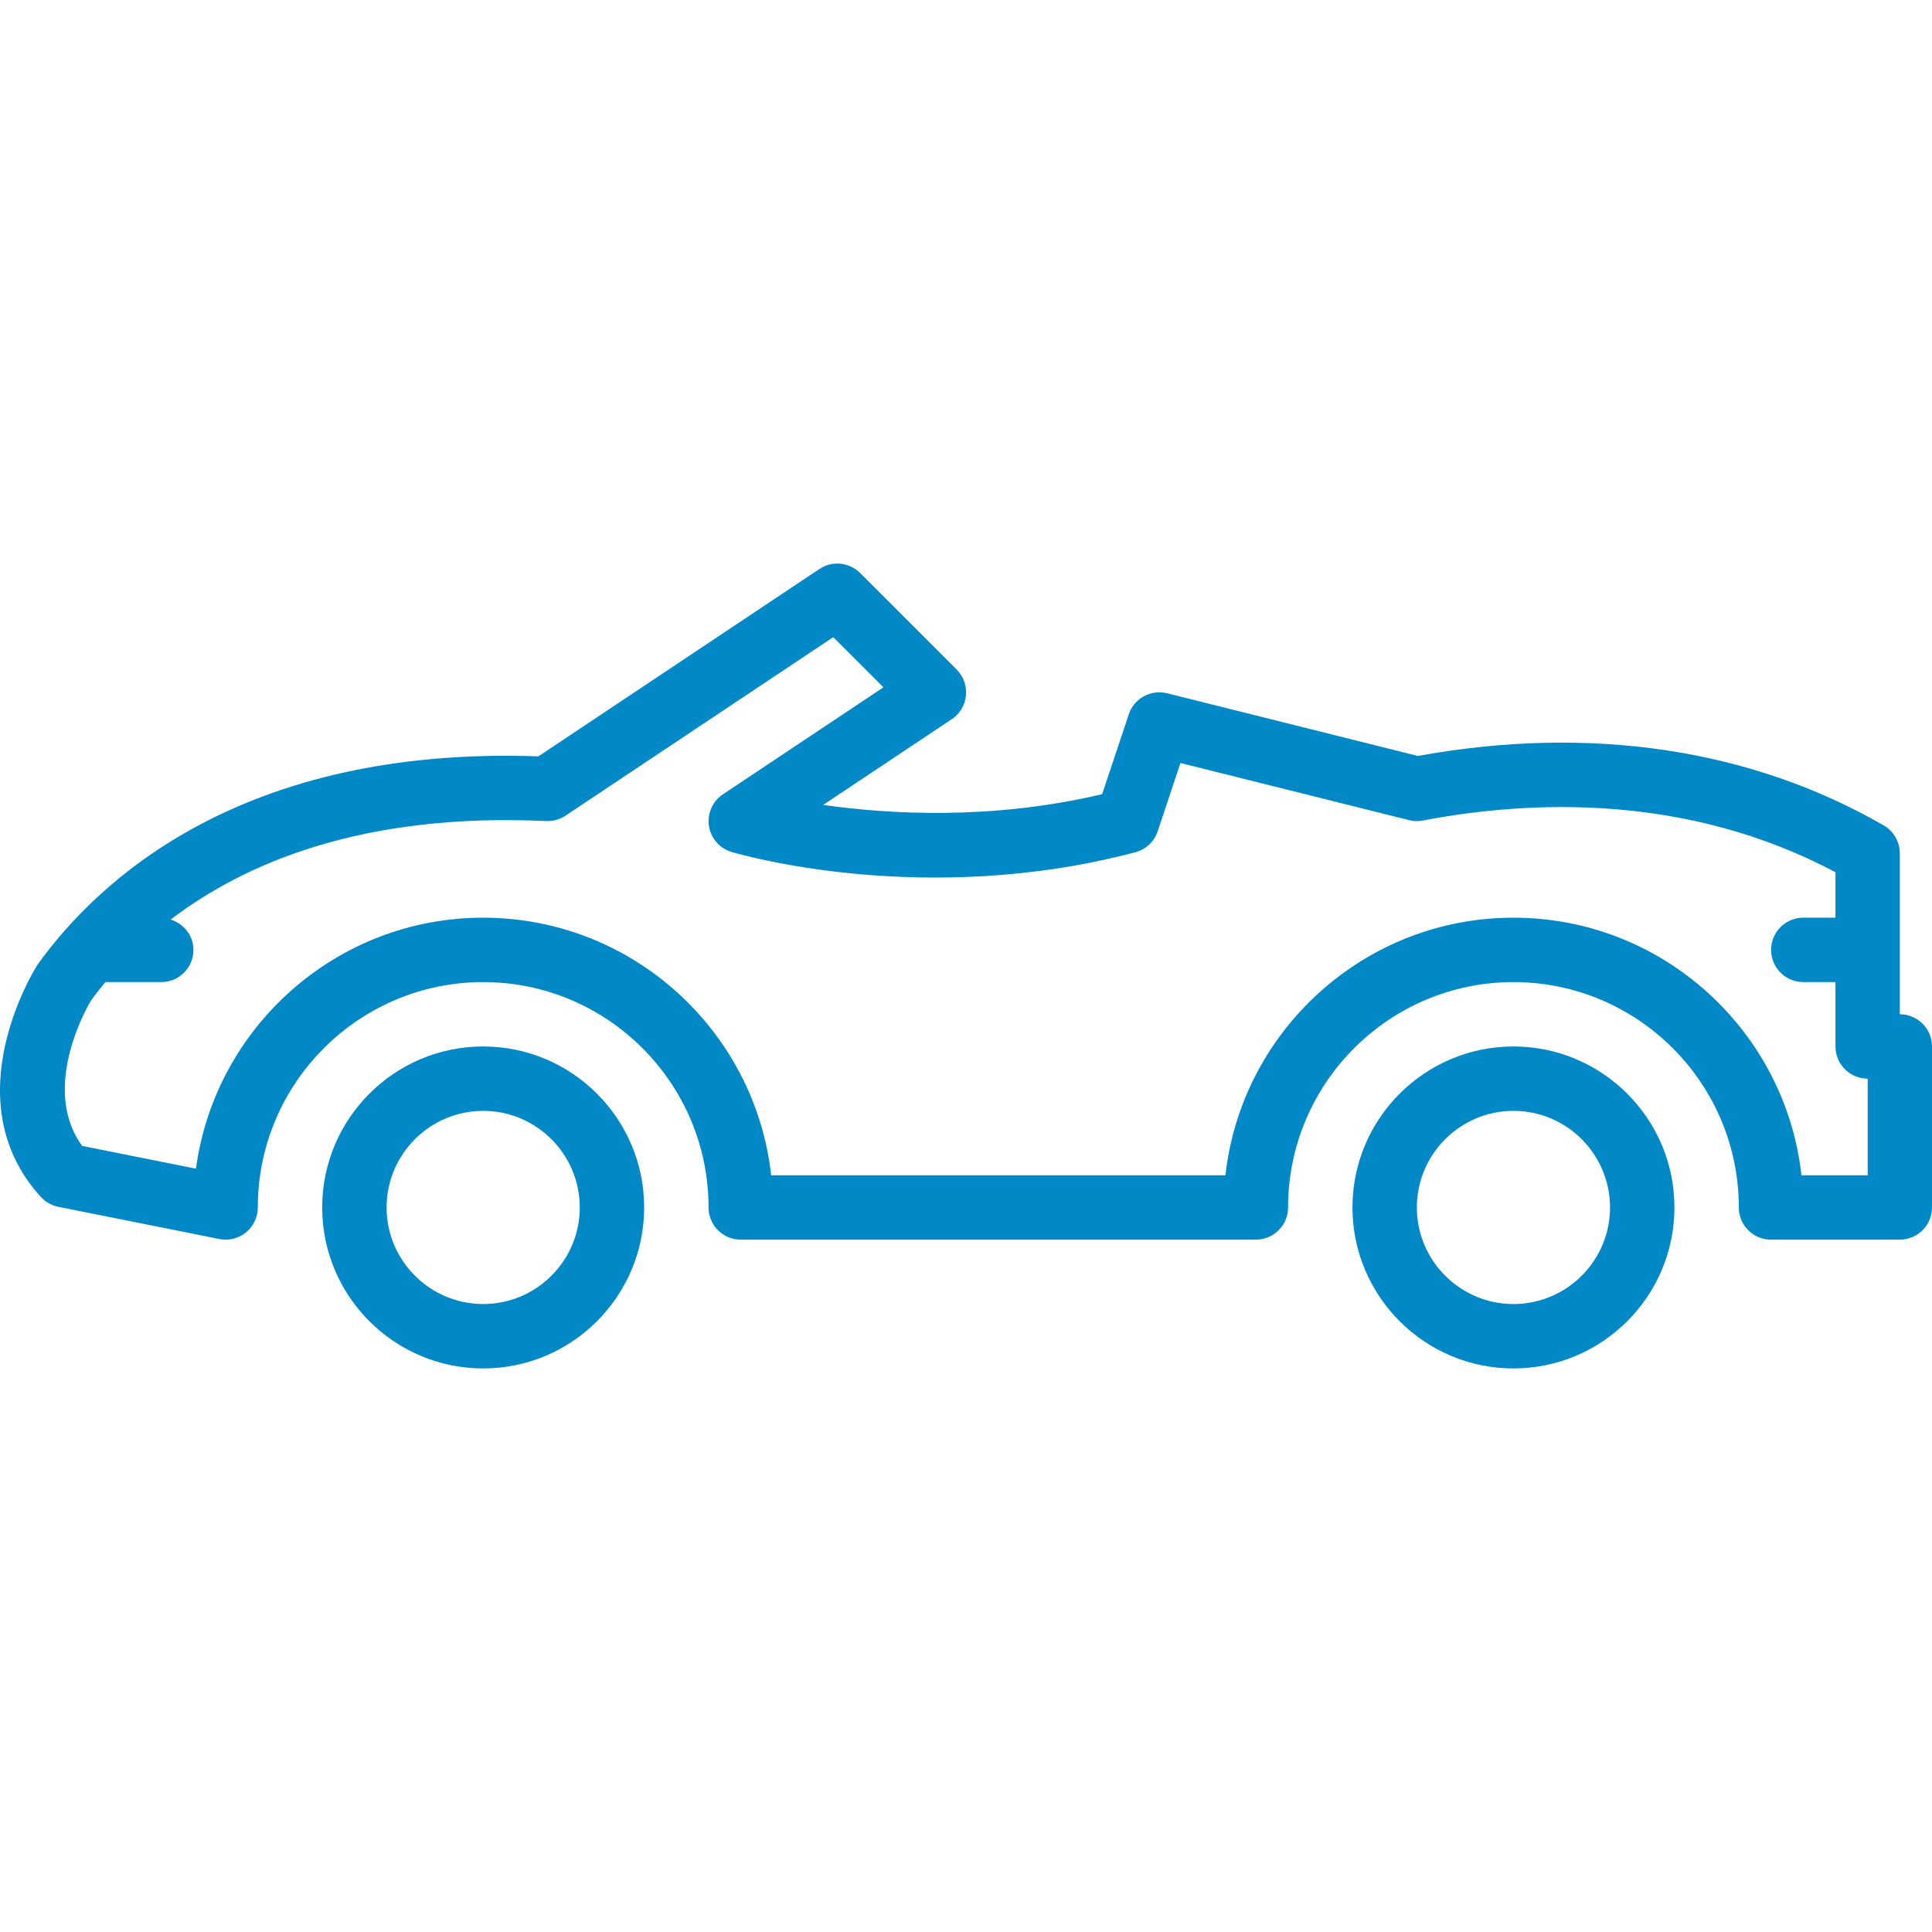 <?xml version="1.0"?>
<svg xmlns="http://www.w3.org/2000/svg" xmlns:xlink="http://www.w3.org/1999/xlink" version="1.1" id="Layer_1" x="0px" y="0px" viewBox="0 0 512.002 512.002" style="enable-background:new 0 0 512.002 512.002;" xml:space="preserve" width="512px" height="512px"><g><g>
	<g>
		<path d="M401.081,277.326c-23.524,0-42.662,19.138-42.662,42.662c0,23.524,19.138,42.662,42.662,42.662    c23.524,0,42.662-19.138,42.662-42.662C443.743,296.464,424.605,277.326,401.081,277.326z M401.081,345.585    c-14.112,0-25.597-11.485-25.597-25.597c0-14.112,11.485-25.597,25.597-25.597c14.112,0,25.597,11.485,25.597,25.597    C426.678,334.101,415.202,345.585,401.081,345.585z" data-original="#000000" class="active-path" data-old_color="#000000" fill="#0088C7"/>
	</g>
</g><g>
	<g>
		<path d="M128.047,277.326c-23.524,0-42.662,19.138-42.662,42.662c0,23.524,19.138,42.662,42.662,42.662    s42.662-19.138,42.662-42.662C170.708,296.464,151.57,277.326,128.047,277.326z M128.047,345.585    c-14.112,0-25.597-11.485-25.597-25.597c0-14.112,11.485-25.597,25.597-25.597s25.597,11.485,25.597,25.597    C153.644,334.101,142.168,345.585,128.047,345.585z" data-original="#000000" class="active-path" data-old_color="#000000" fill="#0088C7"/>
	</g>
</g><g>
	<g>
		<path d="M503.47,268.794v-42.662c0-3.046-1.63-5.87-4.266-7.389c-35.29-20.35-77.917-26.689-123.454-18.404l-66.45-16.612    c-4.36-1.067-8.754,1.357-10.162,5.58l-7.056,21.16c-29.326,6.937-56.552,5.316-73.941,2.841l34.095-22.73    c2.133-1.416,3.507-3.72,3.754-6.254c0.247-2.543-0.648-5.068-2.457-6.877l-25.597-25.597c-2.867-2.875-7.38-3.319-10.768-1.067    l-74.479,49.658c-78.881-2.782-116.85,33.054-132.755,55.23c-0.93,1.459-22.44,35.93,0.887,61.527    c1.229,1.34,2.85,2.261,4.633,2.619l42.662,8.532c0.563,0.111,1.118,0.171,1.672,0.171c1.954,0,3.874-0.674,5.41-1.937    c1.979-1.621,3.123-4.036,3.123-6.595c0-32.935,26.792-59.726,59.726-59.726s59.726,26.792,59.726,59.726    c0,4.71,3.822,8.532,8.532,8.532h136.517c4.71,0,8.532-3.822,8.532-8.532c0-32.935,26.792-59.726,59.726-59.726    c32.935,0,59.726,26.792,59.726,59.726c0,4.71,3.823,8.532,8.532,8.532h34.129c4.71,0,8.532-3.822,8.532-8.532v-42.662    C512.002,272.617,508.188,268.794,503.47,268.794z M494.954,311.456h-0.017h-17.534c-4.258-38.344-36.86-68.259-76.322-68.259    c-39.462,0-72.064,29.914-76.322,68.259H204.368c-4.258-38.344-36.86-68.259-76.322-68.259c-38.865,0-71.074,29.01-76.108,66.518    l-30.162-6.032c-11.561-15.845,2.304-38.447,2.287-38.447c1.126-1.578,2.449-3.259,3.865-4.974h14.804    c4.71,0,8.532-3.823,8.532-8.532c0-3.831-2.577-6.954-6.049-8.029c19.556-14.923,50.827-28.396,99.513-26.109    c1.843,0.034,3.618-0.418,5.128-1.425l70.972-47.312l13.293,13.293l-42.534,28.353c-2.747,1.834-4.198,5.094-3.712,8.362    c0.495,3.268,2.824,5.964,5.99,6.911c2.048,0.606,50.955,14.915,107.021,0.077c2.781-0.734,5-2.824,5.913-5.546l6.032-18.106    l60.597,15.145c1.203,0.316,2.457,0.341,3.669,0.102c28.353-5.41,69.905-7.253,109.325,13.703v12.048h-8.532    c-4.71,0-8.532,3.823-8.532,8.532s3.823,8.532,8.532,8.532h8.532v17.065c0,4.71,3.823,8.532,8.532,8.532V311.456z" data-original="#000000" class="active-path" data-old_color="#000000" fill="#0088C7"/>
	</g>
</g></g> </svg>
